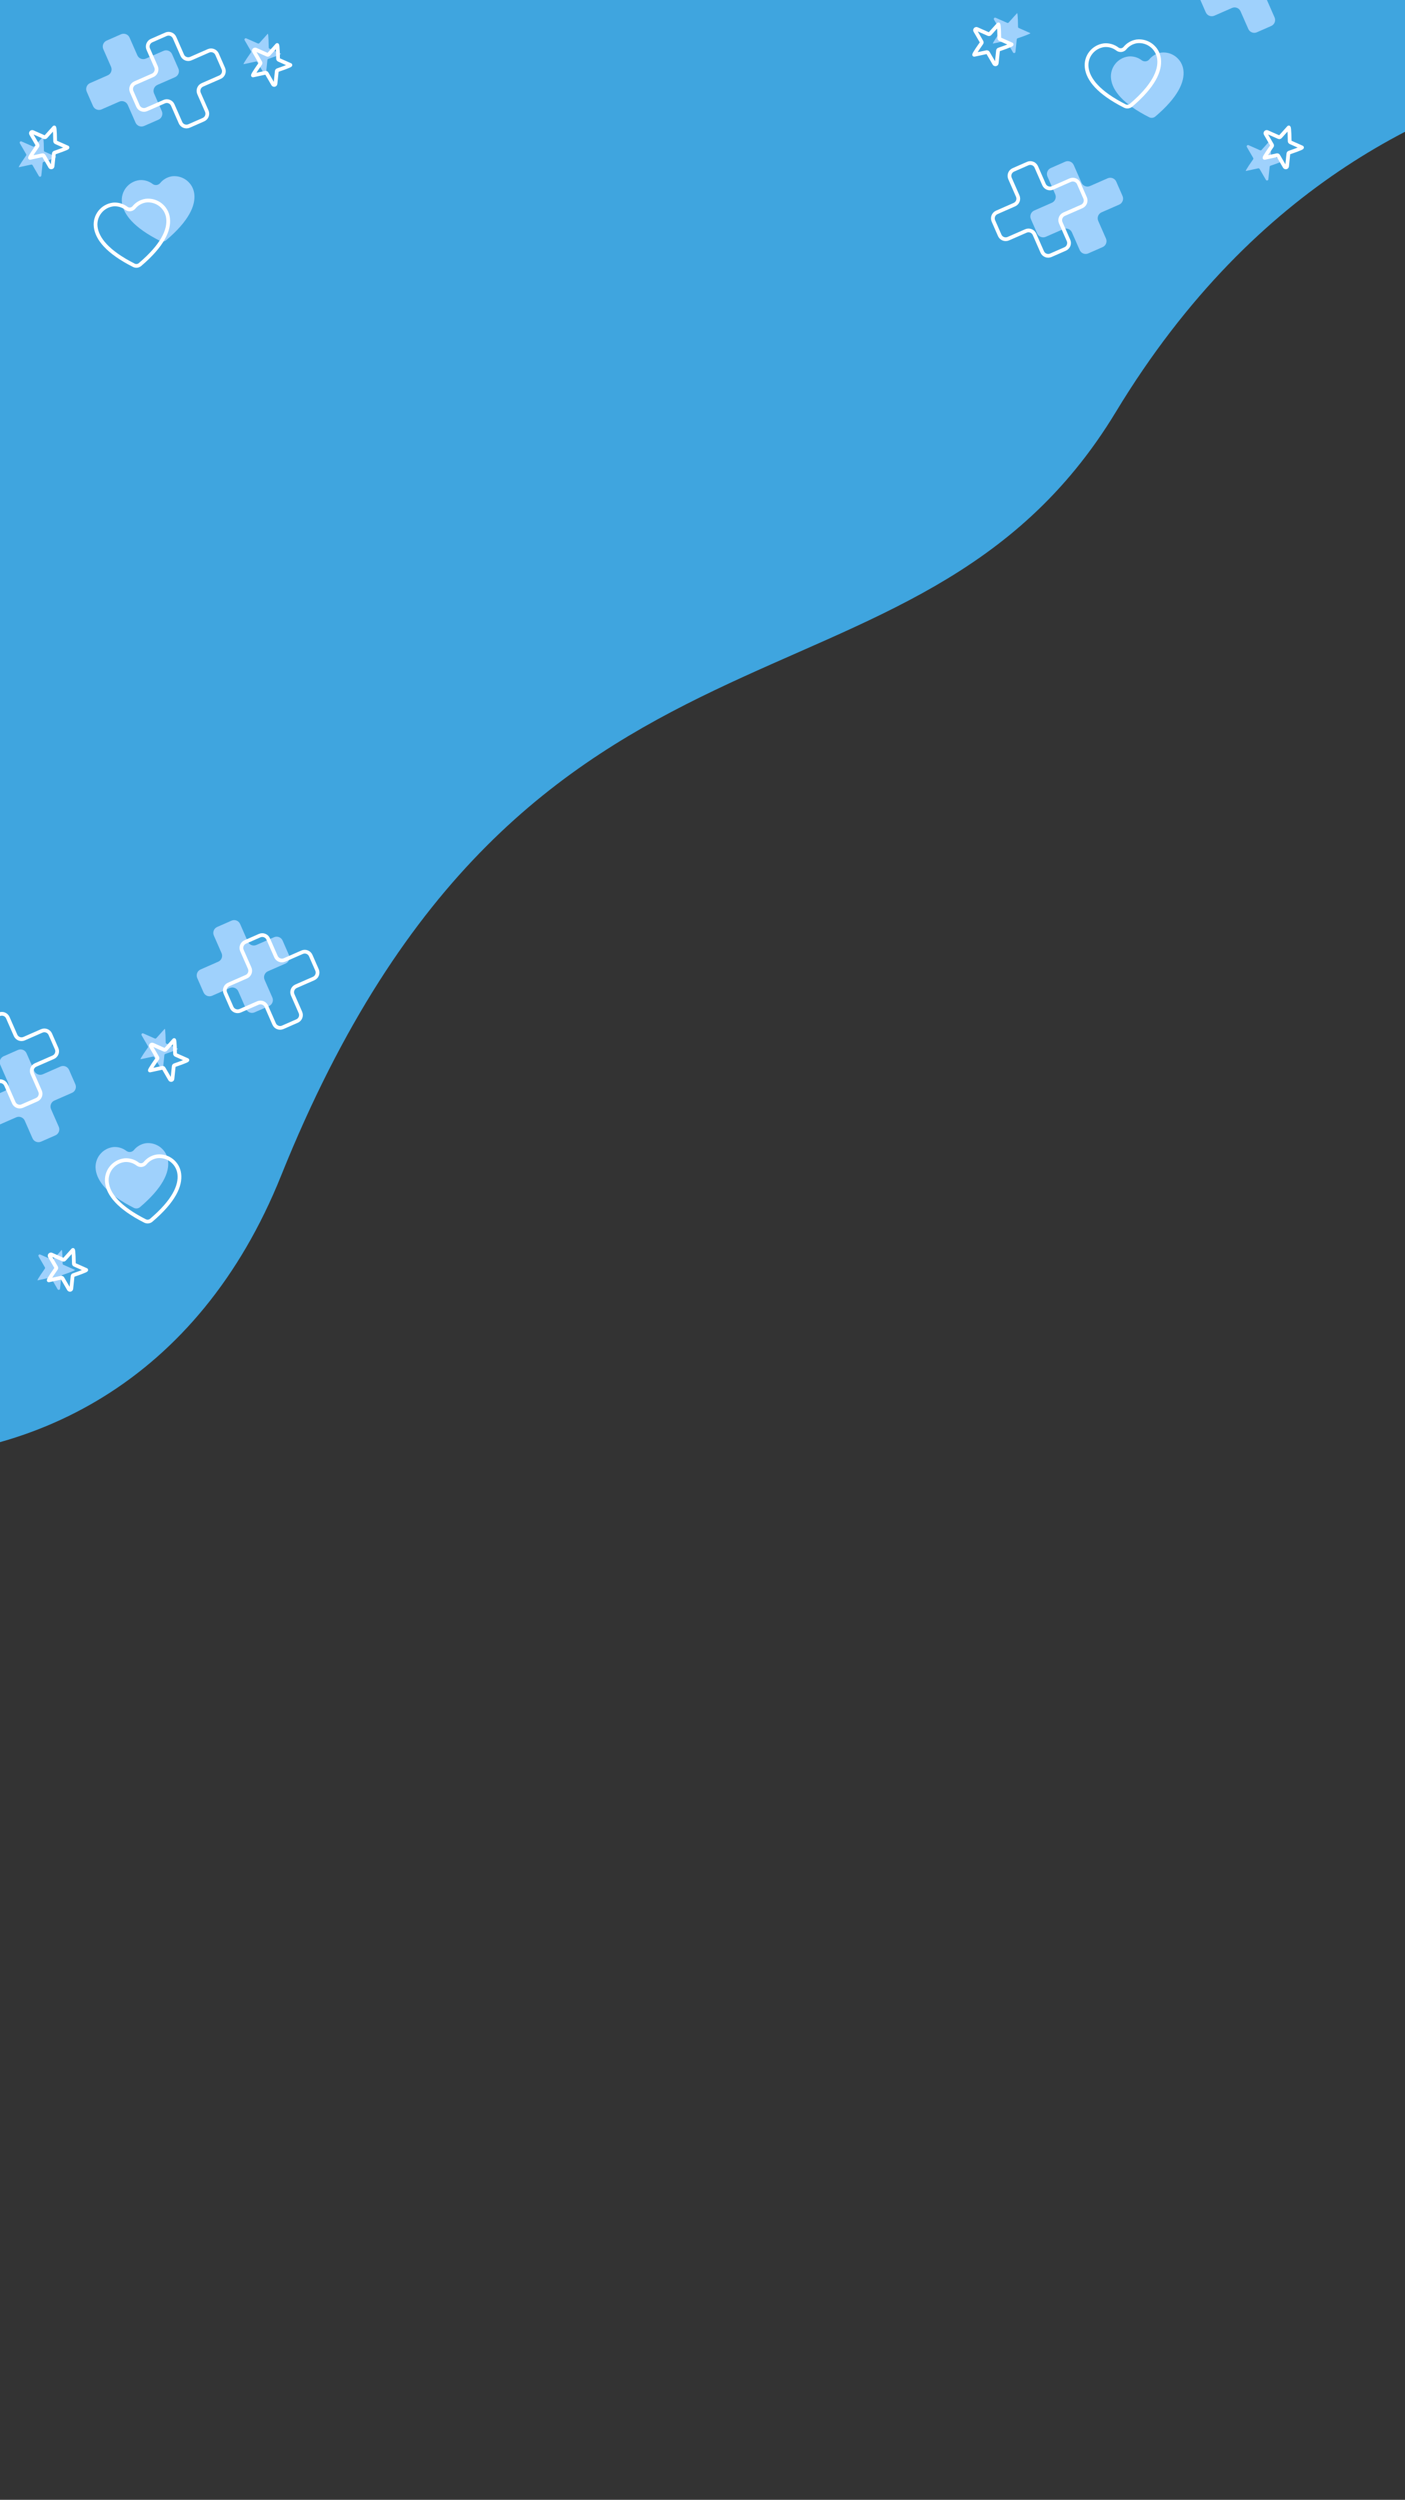 <?xml version="1.0" encoding="UTF-8"?>
<svg width="750px" height="1334px" viewBox="0 0 750 1334" version="1.1" xmlns="http://www.w3.org/2000/svg" xmlns:xlink="http://www.w3.org/1999/xlink">
    <rect x="0" y="0" width="750" height="1334" fill="#333333" stroke="none"/>
    <!-- Generator: Sketch 55.2 (78181) - https://sketchapp.com -->
    <title>Artboard</title>
    <desc>Created with Sketch.</desc>
    <g id="Artboard" stroke="none" stroke-width="1" fill="none" fill-rule="evenodd">
        <path d="M90.739,20.436 C346.014,-97.459 754.223,365.753 863.162,645.482 C920.732,793.341 817.818,556.888 533.535,626.783 C331.795,676.384 252.66,462.299 -69.758,599.902 C-286.422,692.384 -448.916,476.671 -418.926,262.355 C-401.809,140.032 -900.022,246.814 -671.836,77.882 C-534.908,-23.478 -194.384,152.115 90.739,20.436 Z" id="Path" fill="#3FA5DF" fill-rule="nonzero" transform="translate(73.384, 348.36) rotate(-45) translate(-73.384, -348.36) "></path>
        <path d="M32.284,569.141 L22.874,573.271 C21.12,574.04 19.075,573.243 18.304,571.491 L14.174,562.081 C13.805,561.237 13.117,560.575 12.259,560.239 C11.402,559.903 10.447,559.922 9.604,560.291 L1.934,563.661 C1.09,564.029 0.428,564.718 0.092,565.575 C-0.244,566.432 -0.225,567.387 0.144,568.231 L4.274,577.641 C4.645,578.484 4.665,579.44 4.329,580.298 C3.993,581.156 3.329,581.844 2.484,582.211 L-6.926,586.341 C-8.68,587.116 -9.476,589.164 -8.706,590.921 L-5.346,598.591 C-4.571,600.345 -2.523,601.141 -0.766,600.371 L8.644,596.251 C10.397,595.481 12.442,596.278 13.214,598.031 L17.344,607.441 C17.712,608.284 18.401,608.947 19.258,609.282 C20.115,609.618 21.07,609.599 21.914,609.231 L29.594,605.861 C31.346,605.089 32.143,603.044 31.374,601.291 L27.244,591.881 C26.475,590.122 27.276,588.072 29.034,587.301 L38.444,583.181 C40.198,582.405 40.994,580.357 40.224,578.601 L36.864,570.931 C36.092,569.173 34.043,568.372 32.284,569.141 L32.284,569.141 Z" id="Path" fill="#9FD1FC" fill-rule="nonzero"></path>
        <path d="M146.284,500.141 L136.874,504.271 C135.12,505.04 133.075,504.243 132.304,502.491 L128.174,493.081 C127.805,492.237 127.117,491.575 126.259,491.239 C125.402,490.903 124.447,490.922 123.604,491.291 L115.934,494.661 C115.09,495.029 114.428,495.718 114.092,496.575 C113.756,497.432 113.775,498.387 114.144,499.231 L118.274,508.641 C118.645,509.484 118.665,510.44 118.329,511.298 C117.993,512.156 117.329,512.844 116.484,513.211 L107.074,517.341 C105.32,518.116 104.524,520.164 105.294,521.921 L108.654,529.591 C109.429,531.345 111.477,532.141 113.234,531.371 L122.644,527.251 C124.397,526.481 126.442,527.278 127.214,529.031 L131.344,538.441 C131.712,539.284 132.401,539.947 133.258,540.282 C134.115,540.618 135.07,540.599 135.914,540.231 L143.594,536.861 C145.346,536.089 146.143,534.044 145.374,532.291 L141.244,522.881 C140.475,521.122 141.276,519.072 143.034,518.301 L152.444,514.181 C154.198,513.405 154.994,511.357 154.224,509.601 L150.864,501.931 C150.092,500.173 148.043,499.372 146.284,500.141 L146.284,500.141 Z" id="Path" fill="#9FD1FC" fill-rule="nonzero"></path>
        <path d="M87.284,27.141 L77.874,31.271 C76.12,32.04 74.075,31.243 73.304,29.491 L69.174,20.081 C68.805,19.237 68.117,18.575 67.259,18.239 C66.402,17.903 65.447,17.922 64.604,18.291 L56.934,21.661 C56.09,22.029 55.428,22.718 55.092,23.575 C54.756,24.432 54.775,25.387 55.144,26.231 L59.274,35.641 C59.645,36.484 59.665,37.44 59.329,38.298 C58.993,39.156 58.329,39.844 57.484,40.211 L48.074,44.341 C46.32,45.116 45.524,47.164 46.294,48.921 L49.654,56.591 C50.429,58.345 52.477,59.141 54.234,58.371 L63.644,54.251 C65.397,53.481 67.442,54.278 68.214,56.031 L72.344,65.441 C72.712,66.284 73.401,66.947 74.258,67.282 C75.115,67.618 76.07,67.599 76.914,67.231 L84.594,63.861 C86.346,63.089 87.143,61.044 86.374,59.291 L82.244,49.881 C81.475,48.122 82.276,46.072 84.034,45.301 L93.444,41.181 C95.198,40.405 95.994,38.357 95.224,36.601 L91.864,28.931 C91.092,27.173 89.043,26.372 87.284,27.141 L87.284,27.141 Z" id="Path" fill="#9FD1FC" fill-rule="nonzero"></path>
        <path d="M111.284,27.141 L101.874,31.271 C100.12,32.04 98.075,31.243 97.304,29.491 L93.174,20.081 C92.805,19.237 92.117,18.575 91.259,18.239 C90.402,17.903 89.447,17.922 88.604,18.291 L80.934,21.661 C80.09,22.029 79.428,22.718 79.092,23.575 C78.756,24.432 78.775,25.387 79.144,26.231 L83.274,35.641 C83.645,36.484 83.665,37.44 83.329,38.298 C82.993,39.156 82.329,39.844 81.484,40.211 L72.074,44.341 C70.32,45.116 69.524,47.164 70.294,48.921 L73.654,56.591 C74.429,58.345 76.477,59.141 78.234,58.371 L87.644,54.251 C89.397,53.481 91.442,54.278 92.214,56.031 L96.344,65.441 C96.712,66.284 97.401,66.947 98.258,67.282 C99.115,67.618 100.07,67.599 100.914,67.231 L108.594,63.861 C110.346,63.089 111.143,61.044 110.374,59.291 L106.244,49.881 C105.475,48.122 106.276,46.072 108.034,45.301 L117.444,41.181 C119.198,40.405 119.994,38.357 119.224,36.601 L115.864,28.931 C115.092,27.173 113.043,26.372 111.284,27.141 L111.284,27.141 Z" id="Path" stroke="#FFFFFF" stroke-width="2" fill-rule="nonzero"></path>
        <path d="M591.284,95.141 L581.874,99.271 C580.12,100.04 578.075,99.243 577.304,97.491 L573.174,88.081 C572.805,87.237 572.117,86.575 571.259,86.239 C570.402,85.903 569.447,85.922 568.604,86.291 L560.934,89.661 C560.09,90.029 559.428,90.718 559.092,91.575 C558.756,92.432 558.775,93.387 559.144,94.231 L563.274,103.641 C563.645,104.484 563.665,105.44 563.329,106.298 C562.993,107.156 562.329,107.844 561.484,108.211 L552.074,112.341 C550.32,113.116 549.524,115.164 550.294,116.921 L553.654,124.591 C554.429,126.345 556.477,127.141 558.234,126.371 L567.644,122.251 C569.397,121.481 571.442,122.278 572.214,124.031 L576.344,133.441 C576.712,134.284 577.401,134.947 578.258,135.282 C579.115,135.618 580.07,135.599 580.914,135.231 L588.594,131.861 C590.346,131.089 591.143,129.044 590.374,127.291 L586.244,117.881 C585.475,116.122 586.276,114.072 588.034,113.301 L597.444,109.181 C599.198,108.405 599.994,106.357 599.224,104.601 L595.864,96.931 C595.092,95.173 593.043,94.372 591.284,95.141 L591.284,95.141 Z" id="Path" fill="#9FD1FC" fill-rule="nonzero"></path>
        <path d="M681.284,-22.859 L671.874,-18.729 C670.12,-17.96 668.075,-18.757 667.304,-20.509 L663.174,-29.919 C662.805,-30.763 662.117,-31.425 661.259,-31.761 C660.402,-32.097 659.447,-32.078 658.604,-31.709 L650.934,-28.339 C650.09,-27.971 649.428,-27.282 649.092,-26.425 C648.756,-25.568 648.775,-24.613 649.144,-23.769 L653.274,-14.359 C653.645,-13.516 653.665,-12.56 653.329,-11.702 C652.993,-10.844 652.329,-10.156 651.484,-9.789 L642.074,-5.659 C640.32,-4.884 639.524,-2.836 640.294,-1.079 L643.654,6.591 C644.429,8.345 646.477,9.141 648.234,8.371 L657.644,4.251 C659.397,3.481 661.442,4.278 662.214,6.031 L666.344,15.441 C666.712,16.284 667.401,16.947 668.258,17.282 C669.115,17.618 670.07,17.599 670.914,17.231 L678.594,13.861 C680.346,13.089 681.143,11.044 680.374,9.291 L676.244,-0.119 C675.475,-1.878 676.276,-3.928 678.034,-4.699 L687.444,-8.819 C689.198,-9.595 689.994,-11.643 689.224,-13.399 L685.864,-21.069 C685.092,-22.827 683.043,-23.628 681.284,-22.859 L681.284,-22.859 Z" id="Path" fill="#9FD1FC" fill-rule="nonzero"></path>
        <path d="M543.436,14.243 C543.407,14.546 543.577,14.833 543.856,14.953 L549.996,17.673 C550.616,17.943 543.296,20.403 543.296,20.403 C543,20.466 542.779,20.712 542.746,21.013 L542.056,27.703 C542.024,28.004 541.803,28.25 541.508,28.314 C541.212,28.377 540.909,28.244 540.756,27.983 L537.386,22.173 C537.239,21.907 536.934,21.769 536.636,21.833 L530.066,23.253 C529.406,23.393 533.886,17.093 533.886,17.093 C534.09,16.871 534.122,16.541 533.966,16.283 L530.596,10.473 C530.436,10.21 530.467,9.874 530.672,9.644 C530.876,9.414 531.207,9.345 531.486,9.473 L537.626,12.193 C537.902,12.314 538.224,12.246 538.426,12.023 L542.916,7.023 C543.366,6.523 543.436,14.243 543.436,14.243 Z" id="Path" fill="#9FD1FC" fill-rule="nonzero"></path>
        <path d="M678.436,82.243 C678.407,82.546 678.577,82.833 678.856,82.953 L684.996,85.673 C685.616,85.943 678.296,88.403 678.296,88.403 C678,88.466 677.779,88.712 677.746,89.013 L677.056,95.703 C677.024,96.004 676.803,96.25 676.508,96.314 C676.212,96.377 675.909,96.244 675.756,95.983 L672.386,90.173 C672.239,89.907 671.934,89.769 671.636,89.833 L665.066,91.253 C664.406,91.393 668.886,85.093 668.886,85.093 C669.09,84.871 669.122,84.541 668.966,84.283 L665.596,78.473 C665.436,78.21 665.467,77.874 665.672,77.644 C665.876,77.414 666.207,77.345 666.486,77.473 L672.626,80.193 C672.902,80.314 673.224,80.246 673.426,80.023 L677.916,75.023 C678.366,74.523 678.436,82.243 678.436,82.243 Z" id="Path" fill="#9FD1FC" fill-rule="nonzero"></path>
        <path d="M143.436,25.243 C143.407,25.546 143.577,25.833 143.856,25.953 L149.996,28.673 C150.616,28.943 143.296,31.403 143.296,31.403 C143,31.466 142.779,31.712 142.746,32.013 L142.056,38.703 C142.024,39.004 141.803,39.25 141.508,39.314 C141.212,39.377 140.909,39.244 140.756,38.983 L137.386,33.173 C137.239,32.907 136.934,32.769 136.636,32.833 L130.066,34.253 C129.406,34.393 133.886,28.093 133.886,28.093 C134.09,27.871 134.122,27.541 133.966,27.283 L130.596,21.473 C130.436,21.21 130.467,20.874 130.672,20.644 C130.876,20.414 131.207,20.345 131.486,20.473 L137.626,23.193 C137.902,23.314 138.224,23.246 138.426,23.023 L142.916,18.023 C143.366,17.523 143.436,25.243 143.436,25.243 Z" id="Path" fill="#9FD1FC" fill-rule="nonzero"></path>
        <path d="M148.436,31.243 C148.407,31.546 148.577,31.833 148.856,31.953 L154.996,34.673 C155.616,34.943 148.296,37.403 148.296,37.403 C148,37.466 147.779,37.712 147.746,38.013 L147.056,44.703 C147.024,45.004 146.803,45.25 146.508,45.314 C146.212,45.377 145.909,45.244 145.756,44.983 L142.386,39.173 C142.239,38.907 141.934,38.769 141.636,38.833 L135.066,40.253 C134.406,40.393 138.886,34.093 138.886,34.093 C139.09,33.871 139.122,33.541 138.966,33.283 L135.596,27.473 C135.436,27.21 135.467,26.874 135.672,26.644 C135.876,26.414 136.207,26.345 136.486,26.473 L142.626,29.193 C142.902,29.314 143.224,29.246 143.426,29.023 L147.916,24.023 C148.366,23.523 148.436,31.243 148.436,31.243 Z" id="Path" stroke="#FFFFFF" stroke-width="2" fill-rule="nonzero"></path>
        <path d="M688.436,75.243 C688.407,75.546 688.577,75.833 688.856,75.953 L694.996,78.673 C695.616,78.943 688.296,81.403 688.296,81.403 C688,81.466 687.779,81.712 687.746,82.013 L687.056,88.703 C687.024,89.004 686.803,89.25 686.508,89.314 C686.212,89.377 685.909,89.244 685.756,88.983 L682.386,83.173 C682.239,82.907 681.934,82.769 681.636,82.833 L675.066,84.253 C674.406,84.393 678.886,78.093 678.886,78.093 C679.09,77.871 679.122,77.541 678.966,77.283 L675.596,71.473 C675.436,71.21 675.467,70.874 675.672,70.644 C675.876,70.414 676.207,70.345 676.486,70.473 L682.626,73.193 C682.902,73.314 683.224,73.246 683.426,73.023 L687.916,68.023 C688.366,67.523 688.436,75.243 688.436,75.243 Z" id="Path" stroke="#FFFFFF" stroke-width="2" fill-rule="nonzero"></path>
        <path d="M533.436,20.243 C533.407,20.546 533.577,20.833 533.856,20.953 L539.996,23.673 C540.616,23.943 533.296,26.403 533.296,26.403 C533,26.466 532.779,26.712 532.746,27.013 L532.056,33.703 C532.024,34.004 531.803,34.25 531.508,34.314 C531.212,34.377 530.909,34.244 530.756,33.983 L527.386,28.173 C527.239,27.907 526.934,27.769 526.636,27.833 L520.066,29.253 C519.406,29.393 523.886,23.093 523.886,23.093 C524.09,22.871 524.122,22.541 523.966,22.283 L520.596,16.473 C520.436,16.21 520.467,15.874 520.672,15.644 C520.876,15.414 521.207,15.345 521.486,15.473 L527.626,18.193 C527.902,18.314 528.224,18.246 528.426,18.023 L532.916,13.023 C533.366,12.523 533.436,20.243 533.436,20.243 Z" id="Path" stroke="#FFFFFF" stroke-width="2" fill-rule="nonzero"></path>
        <path d="M88.436,556.243 C88.407,556.546 88.577,556.833 88.856,556.953 L94.996,559.673 C95.616,559.943 88.296,562.403 88.296,562.403 C88,562.466 87.779,562.712 87.746,563.013 L87.056,569.703 C87.024,570.004 86.803,570.25 86.508,570.314 C86.212,570.377 85.909,570.244 85.756,569.983 L82.386,564.173 C82.239,563.907 81.934,563.769 81.636,563.833 L75.066,565.253 C74.406,565.393 78.886,559.093 78.886,559.093 C79.09,558.871 79.122,558.541 78.966,558.283 L75.596,552.473 C75.436,552.21 75.467,551.874 75.672,551.644 C75.876,551.414 76.207,551.345 76.486,551.473 L82.626,554.193 C82.902,554.314 83.224,554.246 83.426,554.023 L87.916,549.023 C88.366,548.523 88.436,556.243 88.436,556.243 Z" id="Path" fill="#9FD1FC" fill-rule="nonzero"></path>
        <path d="M33.436,674.243 C33.407,674.546 33.577,674.833 33.856,674.953 L39.996,677.673 C40.616,677.943 33.296,680.403 33.296,680.403 C33,680.466 32.779,680.712 32.746,681.013 L32.056,687.703 C32.024,688.004 31.803,688.25 31.508,688.314 C31.212,688.377 30.909,688.244 30.756,687.983 L27.386,682.173 C27.239,681.907 26.934,681.769 26.636,681.833 L20.066,683.253 C19.406,683.393 23.886,677.093 23.886,677.093 C24.09,676.871 24.122,676.541 23.966,676.283 L20.596,670.473 C20.436,670.21 20.467,669.874 20.672,669.644 C20.876,669.414 21.207,669.345 21.486,669.473 L27.626,672.193 C27.902,672.314 28.224,672.246 28.426,672.023 L32.916,667.023 C33.366,666.523 33.436,674.243 33.436,674.243 Z" id="Path" fill="#9FD1FC" fill-rule="nonzero"></path>
        <path d="M23.436,80.243 C23.407,80.546 23.577,80.833 23.856,80.953 L29.996,83.673 C30.616,83.943 23.296,86.403 23.296,86.403 C23,86.466 22.779,86.712 22.746,87.013 L22.056,93.703 C22.024,94.004 21.803,94.25 21.508,94.314 C21.212,94.377 20.909,94.244 20.756,93.983 L17.386,88.173 C17.239,87.907 16.934,87.769 16.636,87.833 L10.066,89.253 C9.406,89.393 13.886,83.093 13.886,83.093 C14.09,82.871 14.122,82.541 13.966,82.283 L10.596,76.473 C10.436,76.21 10.467,75.874 10.672,75.644 C10.876,75.414 11.207,75.345 11.486,75.473 L17.626,78.193 C17.902,78.314 18.224,78.246 18.426,78.023 L22.916,73.023 C23.366,72.523 23.436,80.243 23.436,80.243 Z" id="Path" fill="#9FD1FC" fill-rule="nonzero"></path>
        <path d="M77.835,610.072 C75.329,610.455 73.057,611.761 71.465,613.732 C70.47,614.891 68.754,615.095 67.515,614.202 C65.503,612.653 62.985,611.911 60.455,612.122 C54.579,612.826 50.382,618.155 51.075,624.032 C51.815,630.312 57.335,637.432 71.475,644.582 C72.537,645.103 73.806,644.95 74.715,644.192 C86.785,633.942 90.485,625.722 89.715,619.452 C89.016,613.587 83.703,609.392 77.835,610.072 L77.835,610.072 Z" id="Path" fill="#9FD1FC" fill-rule="nonzero"></path>
        <path d="M91.835,94.072 C89.329,94.455 87.057,95.761 85.465,97.732 C84.47,98.891 82.754,99.095 81.515,98.202 C79.503,96.653 76.985,95.911 74.455,96.122 C68.579,96.826 64.382,102.155 65.075,108.032 C65.815,114.312 71.335,121.432 85.475,128.582 C86.537,129.103 87.806,128.95 88.715,128.192 C100.785,117.942 104.485,109.722 103.715,103.452 C103.016,97.587 97.703,93.392 91.835,94.072 L91.835,94.072 Z" id="Path" fill="#9FD1FC" fill-rule="nonzero"></path>
        <path d="M77.835,107.072 C75.329,107.455 73.057,108.761 71.465,110.732 C70.47,111.891 68.754,112.095 67.515,111.202 C65.503,109.653 62.985,108.911 60.455,109.122 C54.579,109.826 50.382,115.155 51.075,121.032 C51.815,127.312 57.335,134.432 71.475,141.582 C72.537,142.103 73.806,141.95 74.715,141.192 C86.785,130.942 90.485,122.722 89.715,116.452 C89.016,110.587 83.703,106.392 77.835,107.072 L77.835,107.072 Z" id="Path" stroke="#FFFFFF" stroke-width="2" fill-rule="nonzero"></path>
        <path d="M83.835,617.072 C81.329,617.455 79.057,618.761 77.465,620.732 C76.47,621.891 74.754,622.095 73.515,621.202 C71.503,619.653 68.985,618.911 66.455,619.122 C60.579,619.826 56.382,625.155 57.075,631.032 C57.815,637.312 63.335,644.432 77.475,651.582 C78.537,652.103 79.806,651.95 80.715,651.192 C92.785,640.942 96.485,632.722 95.715,626.452 C95.016,620.587 89.703,616.392 83.835,617.072 L83.835,617.072 Z" id="Path" stroke="#FFFFFF" stroke-width="2" fill-rule="nonzero"></path>
        <path d="M619.835,28.072 C617.329,28.455 615.057,29.761 613.465,31.732 C612.47,32.891 610.754,33.095 609.515,32.202 C607.503,30.653 604.985,29.911 602.455,30.122 C596.579,30.826 592.382,36.155 593.075,42.032 C593.815,48.312 599.335,55.432 613.475,62.582 C614.537,63.103 615.806,62.95 616.715,62.192 C628.785,51.942 632.485,43.722 631.715,37.452 C631.016,31.587 625.703,27.392 619.835,28.072 L619.835,28.072 Z" id="Path" fill="#9FD1FC" fill-rule="nonzero"></path>
        <path d="M571.284,96.141 L561.874,100.271 C560.12,101.04 558.075,100.243 557.304,98.491 L553.174,89.081 C552.805,88.237 552.117,87.575 551.259,87.239 C550.402,86.903 549.447,86.922 548.604,87.291 L540.934,90.661 C540.09,91.029 539.428,91.718 539.092,92.575 C538.756,93.432 538.775,94.387 539.144,95.231 L543.274,104.641 C543.645,105.484 543.665,106.44 543.329,107.298 C542.993,108.156 542.329,108.844 541.484,109.211 L532.074,113.341 C530.32,114.116 529.524,116.164 530.294,117.921 L533.654,125.591 C534.429,127.345 536.477,128.141 538.234,127.371 L547.644,123.251 C549.397,122.481 551.442,123.278 552.214,125.031 L556.344,134.441 C556.712,135.284 557.401,135.947 558.258,136.282 C559.115,136.618 560.07,136.599 560.914,136.231 L568.594,132.861 C570.346,132.089 571.143,130.044 570.374,128.291 L566.244,118.881 C565.475,117.122 566.276,115.072 568.034,114.301 L577.444,110.181 C579.198,109.405 579.994,107.357 579.224,105.601 L575.864,97.931 C575.092,96.173 573.043,95.372 571.284,96.141 L571.284,96.141 Z" id="Path" stroke="#FFFFFF" stroke-width="2" fill-rule="nonzero"></path>
        <path d="M161.284,508.141 L151.874,512.271 C150.12,513.04 148.075,512.243 147.304,510.491 L143.174,501.081 C142.805,500.237 142.117,499.575 141.259,499.239 C140.402,498.903 139.447,498.922 138.604,499.291 L130.934,502.661 C130.09,503.029 129.428,503.718 129.092,504.575 C128.756,505.432 128.775,506.387 129.144,507.231 L133.274,516.641 C133.645,517.484 133.665,518.44 133.329,519.298 C132.993,520.156 132.329,520.844 131.484,521.211 L122.074,525.341 C120.32,526.116 119.524,528.164 120.294,529.921 L123.654,537.591 C124.429,539.345 126.477,540.141 128.234,539.371 L137.644,535.251 C139.397,534.481 141.442,535.278 142.214,537.031 L146.344,546.441 C146.712,547.284 147.401,547.947 148.258,548.282 C149.115,548.618 150.07,548.599 150.914,548.231 L158.594,544.861 C160.346,544.089 161.143,542.044 160.374,540.291 L156.244,530.881 C155.475,529.122 156.276,527.072 158.034,526.301 L167.444,522.181 C169.198,521.405 169.994,519.357 169.224,517.601 L165.864,509.931 C165.092,508.173 163.043,507.372 161.284,508.141 L161.284,508.141 Z" id="Path" stroke="#FFFFFF" stroke-width="2" fill-rule="nonzero"></path>
        <path d="M22.284,550.141 L12.874,554.271 C11.12,555.04 9.075,554.243 8.304,552.491 L4.174,543.081 C3.805,542.237 3.117,541.575 2.259,541.239 C1.402,540.903 0.447,540.922 -0.396,541.291 L-8.066,544.661 C-8.91,545.029 -9.572,545.718 -9.908,546.575 C-10.244,547.432 -10.225,548.387 -9.856,549.231 L-5.726,558.641 C-5.355,559.484 -5.335,560.44 -5.671,561.298 C-6.007,562.156 -6.671,562.844 -7.516,563.211 L-16.926,567.341 C-18.68,568.116 -19.476,570.164 -18.706,571.921 L-15.346,579.591 C-14.571,581.345 -12.523,582.141 -10.766,581.371 L-1.356,577.251 C0.397,576.481 2.442,577.278 3.214,579.031 L7.344,588.441 C7.712,589.284 8.401,589.947 9.258,590.282 C10.115,590.618 11.07,590.599 11.914,590.231 L19.594,586.861 C21.346,586.089 22.143,584.044 21.374,582.291 L17.244,572.881 C16.475,571.122 17.276,569.072 19.034,568.301 L28.444,564.181 C30.198,563.405 30.994,561.357 30.224,559.601 L26.864,551.931 C26.092,550.173 24.043,549.372 22.284,550.141 L22.284,550.141 Z" id="Path" stroke="#FFFFFF" stroke-width="2" fill-rule="nonzero"></path>
        <path d="M39.436,674.243 C39.407,674.546 39.577,674.833 39.856,674.953 L45.996,677.673 C46.616,677.943 39.296,680.403 39.296,680.403 C39,680.466 38.779,680.712 38.746,681.013 L38.056,687.703 C38.024,688.004 37.803,688.25 37.508,688.314 C37.212,688.377 36.909,688.244 36.756,687.983 L33.386,682.173 C33.239,681.907 32.934,681.769 32.636,681.833 L26.066,683.253 C25.406,683.393 29.886,677.093 29.886,677.093 C30.09,676.871 30.122,676.541 29.966,676.283 L26.596,670.473 C26.436,670.21 26.467,669.874 26.672,669.644 C26.876,669.414 27.207,669.345 27.486,669.473 L33.626,672.193 C33.902,672.314 34.224,672.246 34.426,672.023 L38.916,667.023 C39.366,666.523 39.436,674.243 39.436,674.243 Z" id="Path" stroke="#FFFFFF" stroke-width="2" fill-rule="nonzero"></path>
        <path d="M29.436,75.243 C29.407,75.546 29.577,75.833 29.856,75.953 L35.996,78.673 C36.616,78.943 29.296,81.403 29.296,81.403 C29,81.466 28.779,81.712 28.746,82.013 L28.056,88.703 C28.024,89.004 27.803,89.25 27.508,89.314 C27.212,89.377 26.909,89.244 26.756,88.983 L23.386,83.173 C23.239,82.907 22.934,82.769 22.636,82.833 L16.066,84.253 C15.406,84.393 19.886,78.093 19.886,78.093 C20.09,77.871 20.122,77.541 19.966,77.283 L16.596,71.473 C16.436,71.21 16.467,70.874 16.672,70.644 C16.876,70.414 17.207,70.345 17.486,70.473 L23.626,73.193 C23.902,73.314 24.224,73.246 24.426,73.023 L28.916,68.023 C29.366,67.523 29.436,75.243 29.436,75.243 Z" id="Path" stroke="#FFFFFF" stroke-width="2" fill-rule="nonzero"></path>
        <path d="M93.436,562.243 C93.407,562.546 93.577,562.833 93.856,562.953 L99.996,565.673 C100.616,565.943 93.296,568.403 93.296,568.403 C93,568.466 92.779,568.712 92.746,569.013 L92.056,575.703 C92.024,576.004 91.803,576.25 91.508,576.314 C91.212,576.377 90.909,576.244 90.756,575.983 L87.386,570.173 C87.239,569.907 86.934,569.769 86.636,569.833 L80.066,571.253 C79.406,571.393 83.886,565.093 83.886,565.093 C84.09,564.871 84.122,564.541 83.966,564.283 L80.596,558.473 C80.436,558.21 80.467,557.874 80.672,557.644 C80.876,557.414 81.207,557.345 81.486,557.473 L87.626,560.193 C87.902,560.314 88.224,560.246 88.426,560.023 L92.916,555.023 C93.366,554.523 93.436,562.243 93.436,562.243 Z" id="Path" stroke="#FFFFFF" stroke-width="2" fill-rule="nonzero"></path>
        <path d="M606.835,22.072 C604.329,22.455 602.057,23.761 600.465,25.732 C599.47,26.891 597.754,27.095 596.515,26.202 C594.503,24.653 591.985,23.911 589.455,24.122 C583.579,24.826 579.382,30.155 580.075,36.032 C580.815,42.312 586.335,49.432 600.475,56.582 C601.537,57.103 602.806,56.95 603.715,56.192 C615.785,45.942 619.485,37.722 618.715,31.452 C618.016,25.587 612.703,21.392 606.835,22.072 L606.835,22.072 Z" id="Path" stroke="#FFFFFF" stroke-width="2" fill-rule="nonzero"></path>
    </g>
</svg>